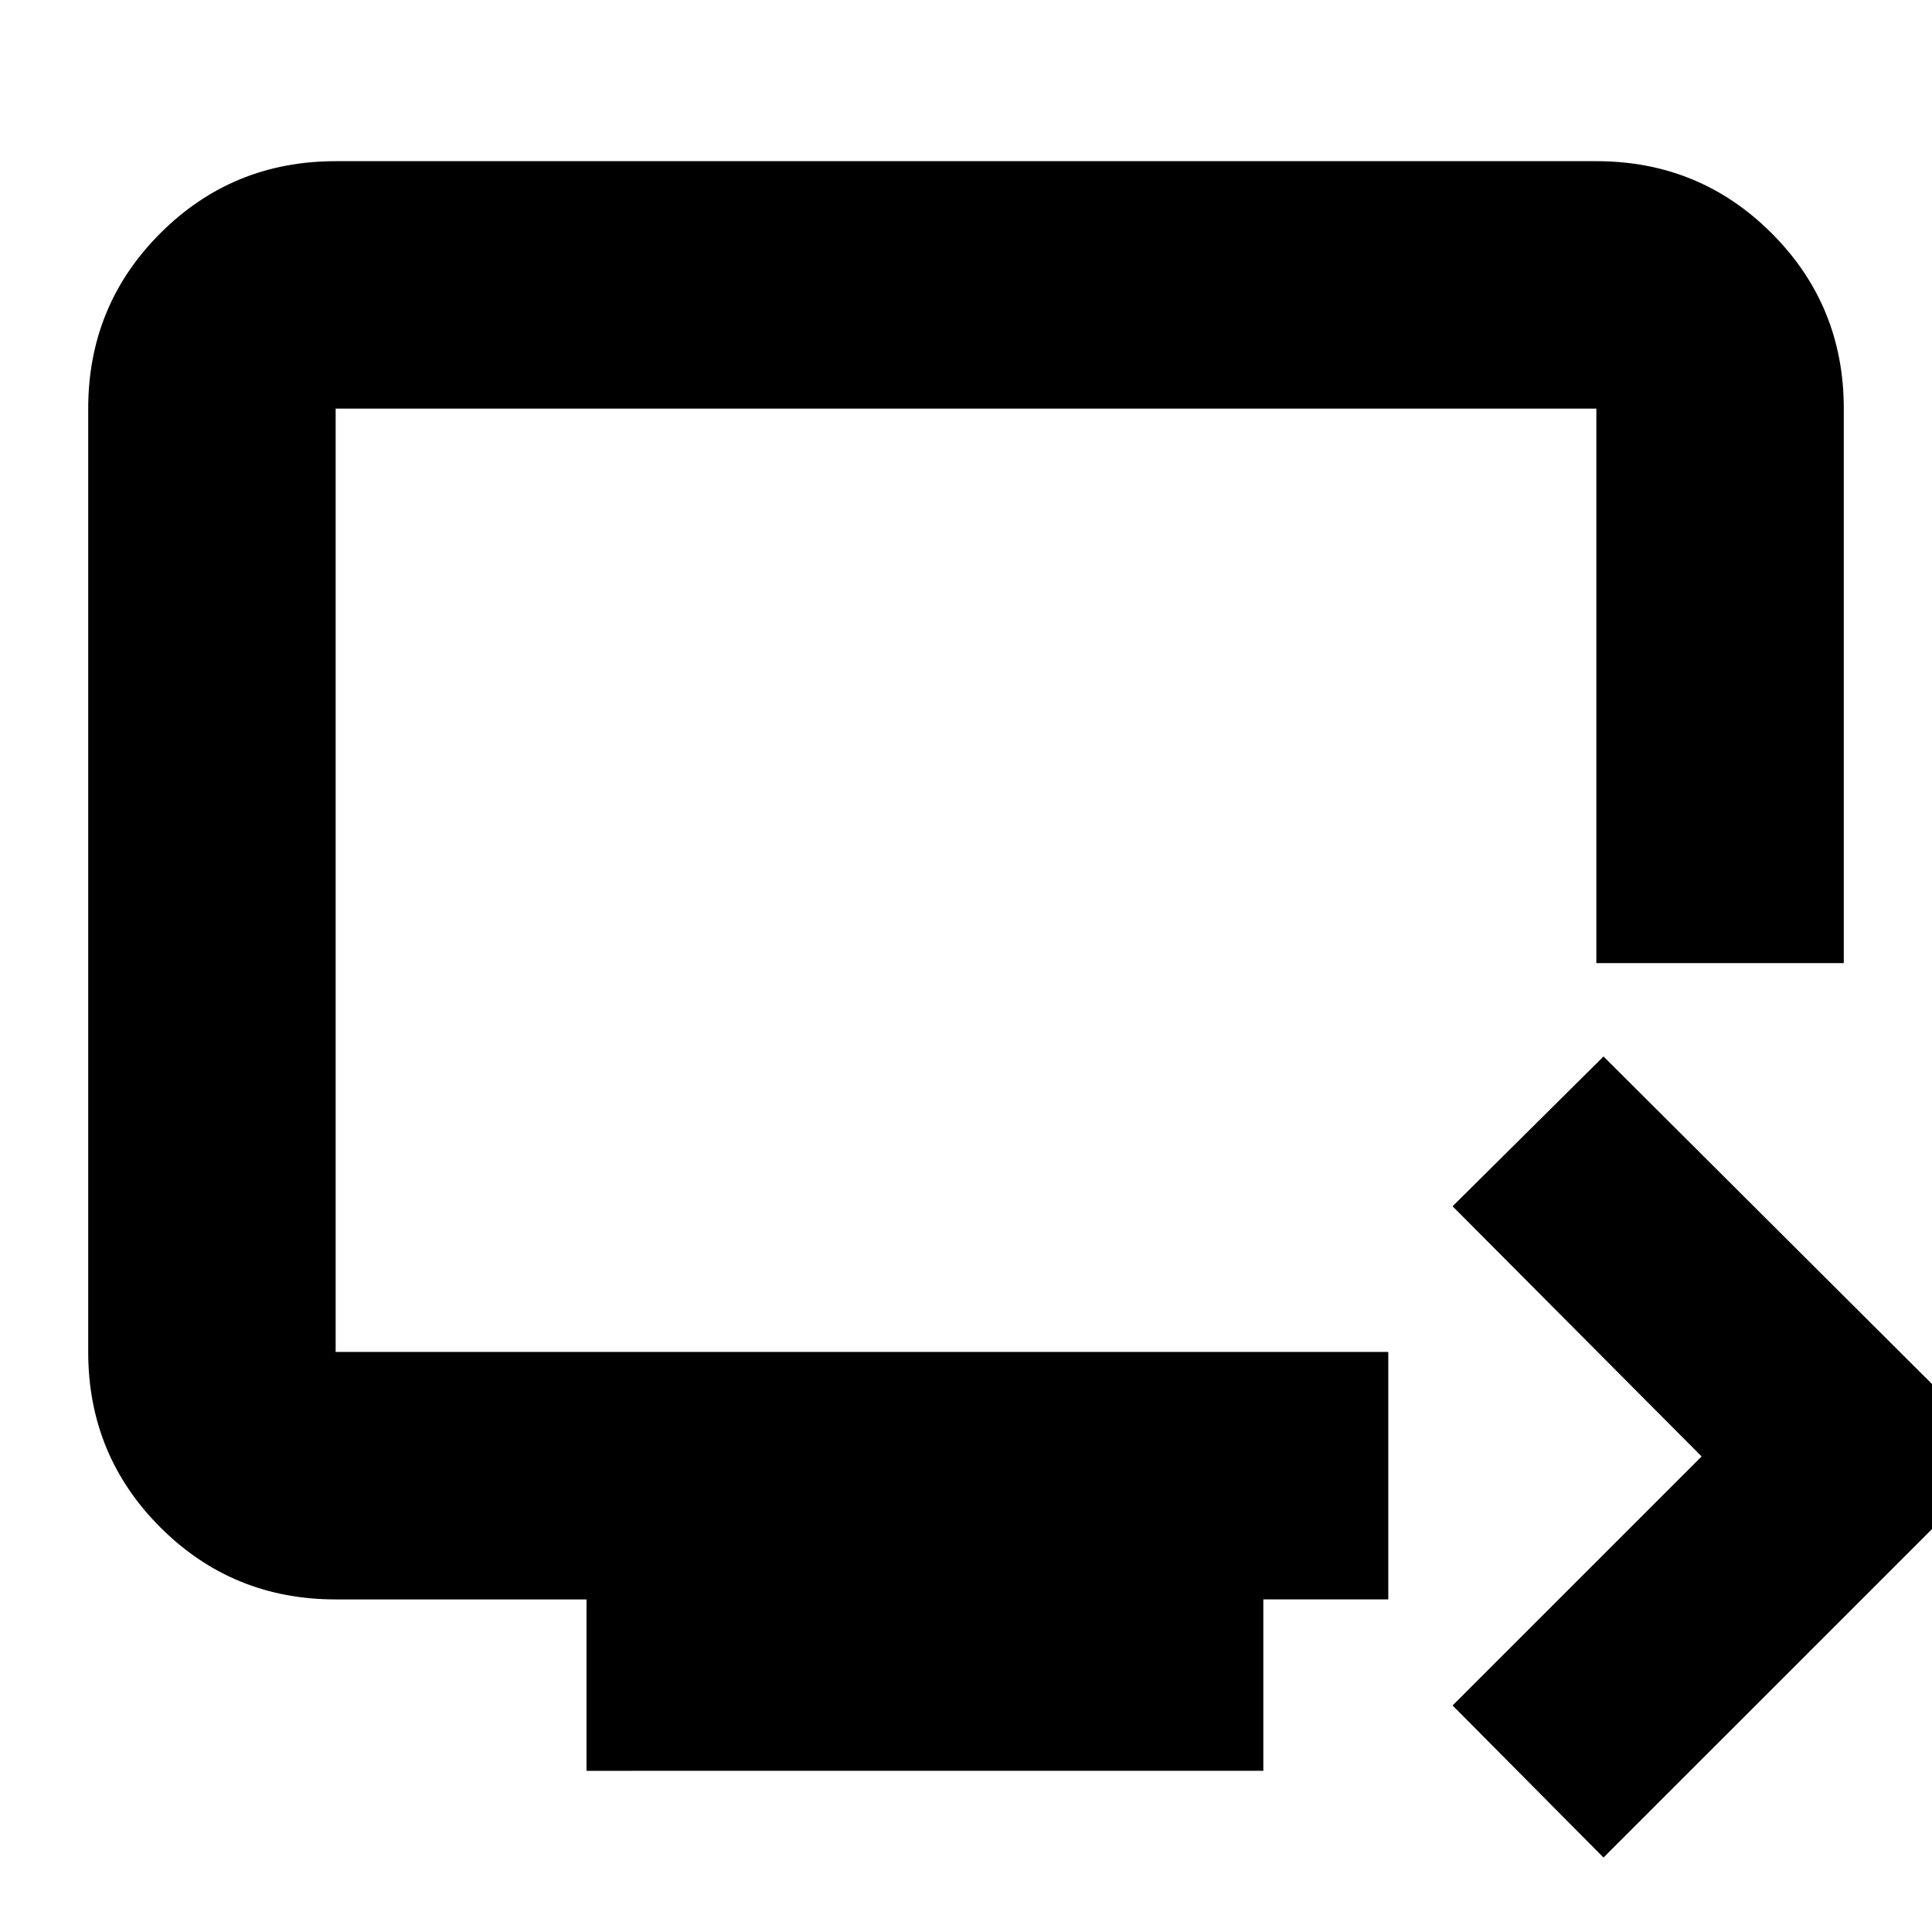 <svg xmlns="http://www.w3.org/2000/svg" height="24" viewBox="0 -960 960 960" width="24"><path d="m796.78-37-75-75.57L845.52-236.3 721.78-360.61l75-74.43L996.09-236.3 796.78-37ZM291.43-80.09v-85.17H166.78q-51.3 0-87.13-35.83-35.82-35.83-35.82-87.13v-468.74q0-51.3 35.82-87.12 35.83-35.83 87.13-35.83h626.44q51.3 0 87.13 35.83 35.82 35.82 35.82 87.12v275.53H793.22v-275.53H166.78v468.74h523.05v122.96h-62.09v85.17H291.43ZM166.78-288.22v-468.74 468.74Z"/></svg>